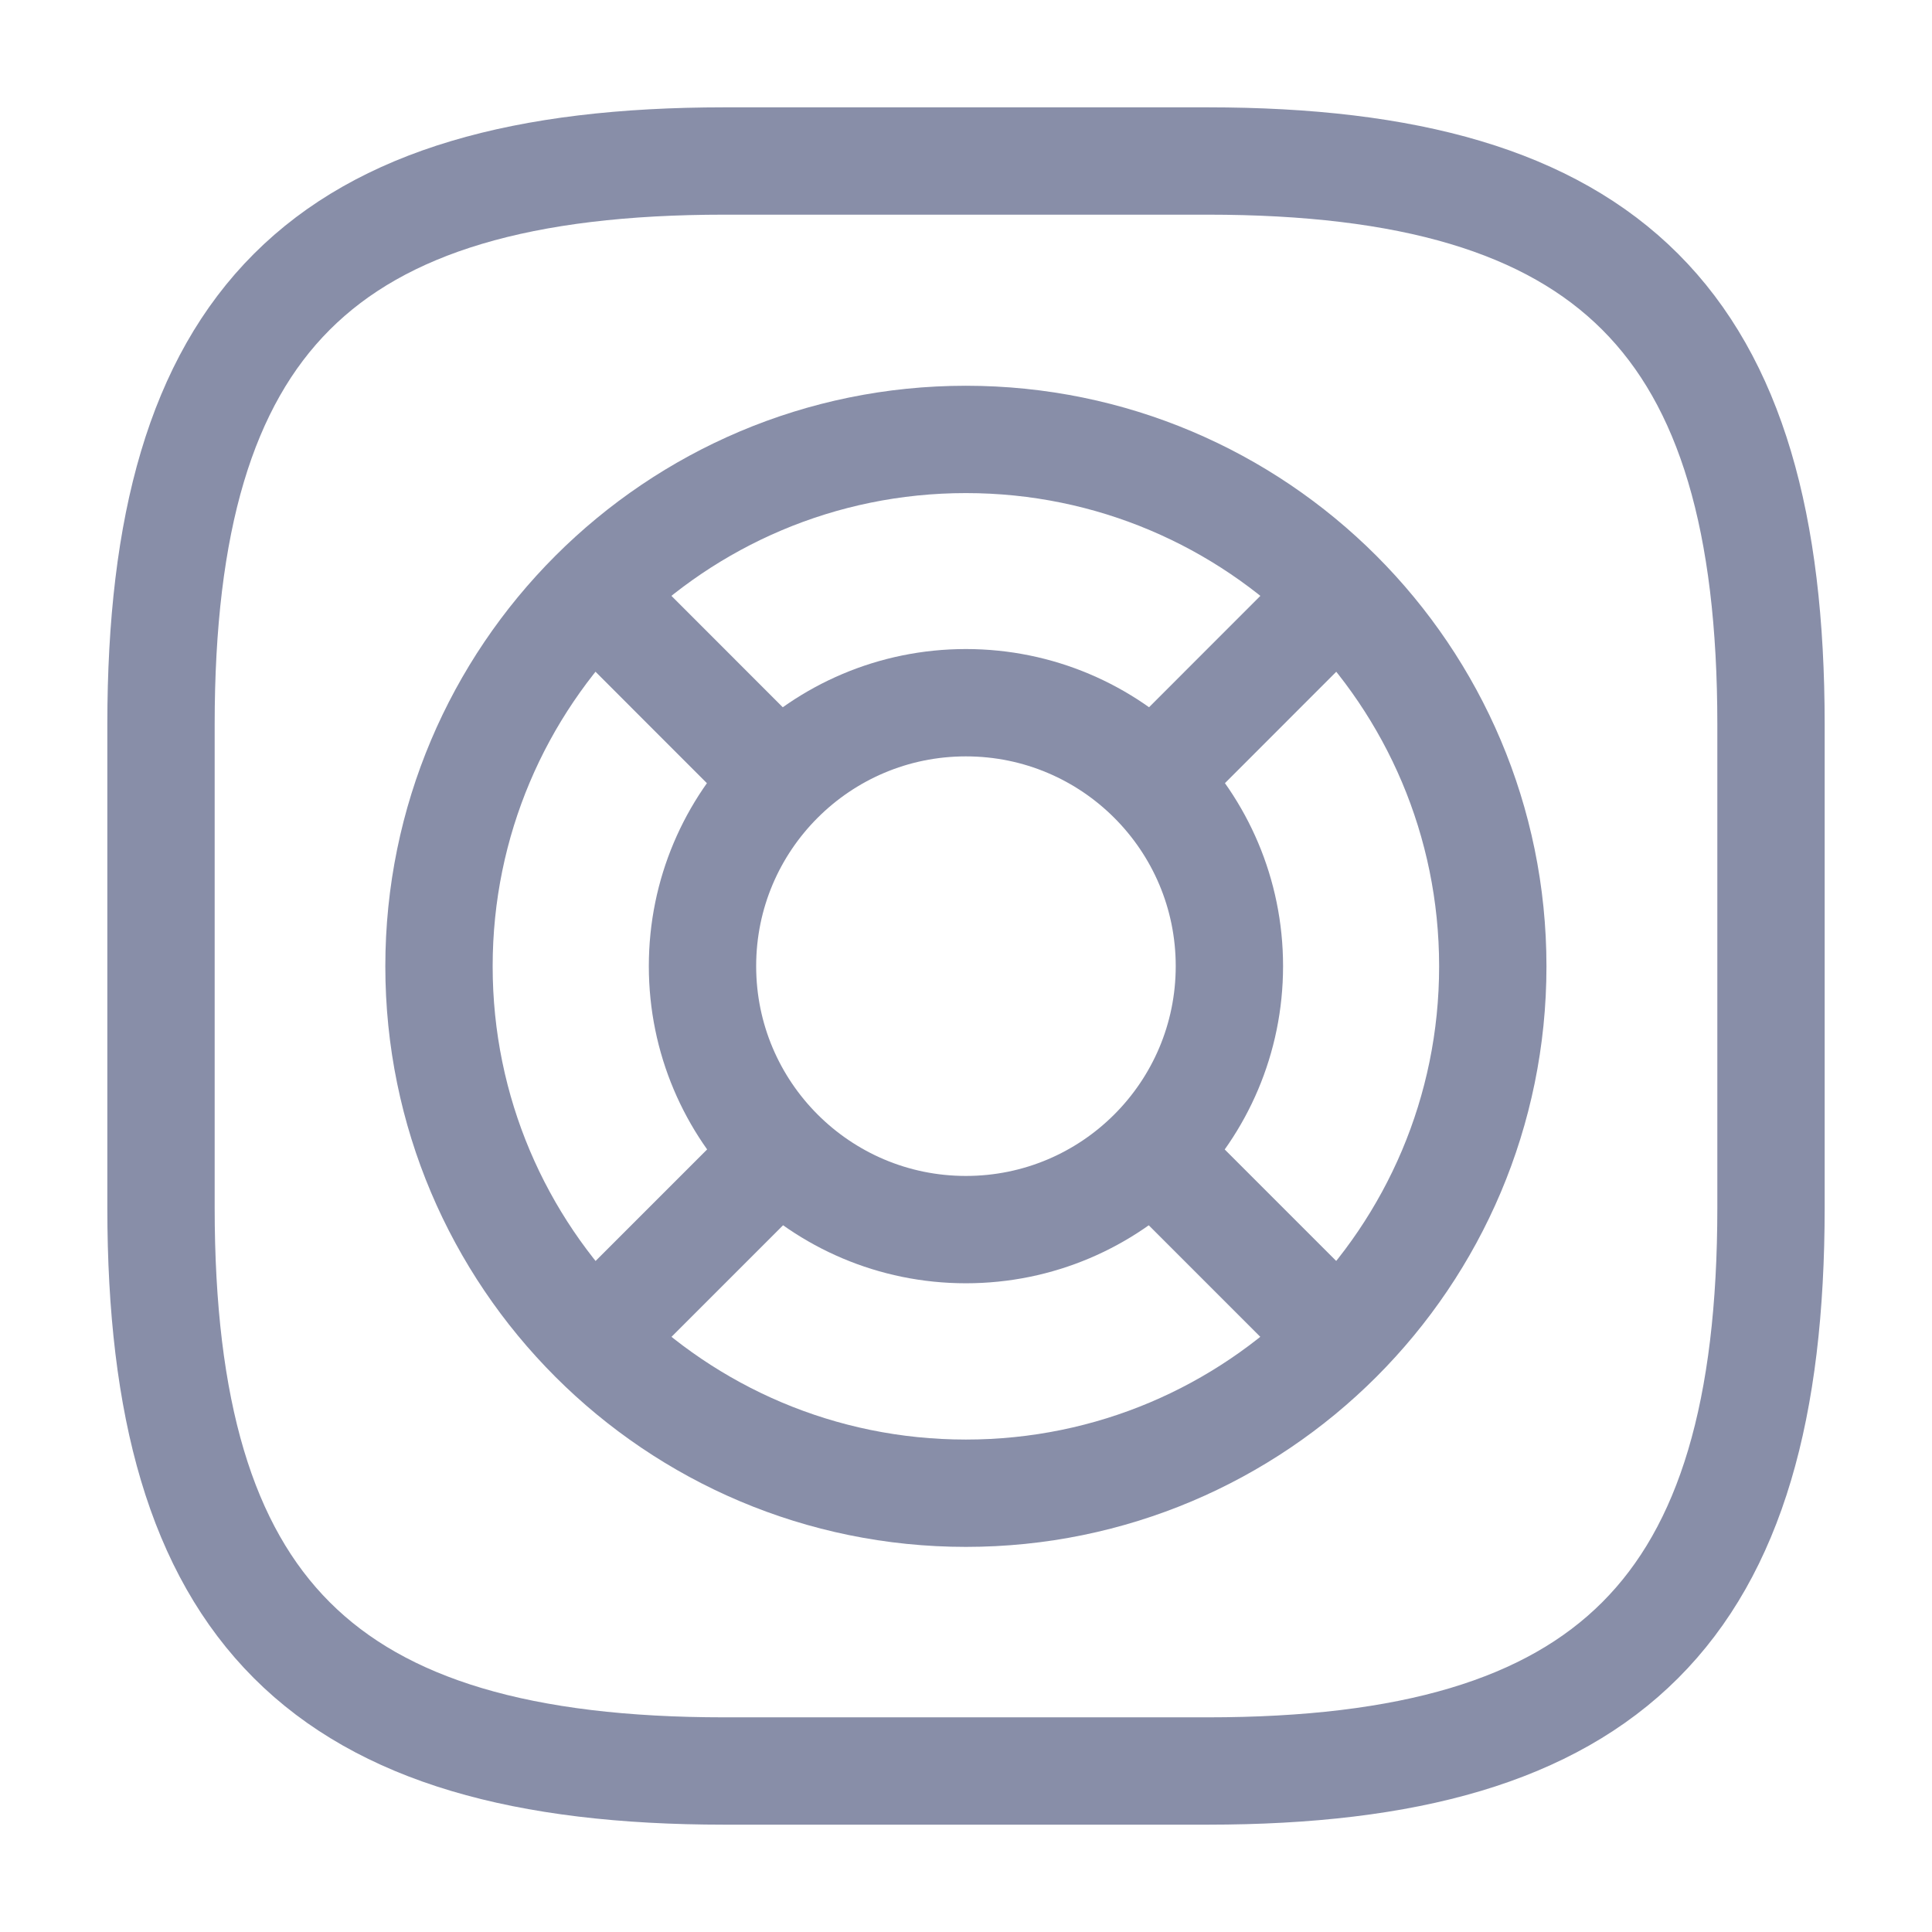 <svg width="18" height="18" viewBox="0 0 18 18" fill="none" xmlns="http://www.w3.org/2000/svg">
<path d="M6.75 16.5H11.25C15 16.5 16.5 15 16.5 11.25V6.75C16.5 3 15 1.5 11.25 1.5H6.75C3 1.5 1.5 3 1.5 6.75V11.25C1.5 15 3 16.5 6.75 16.5Z" stroke="#888EA8" stroke-linecap="round" stroke-linejoin="round"/>
<path d="M8.999 13.912C11.71 13.912 13.908 11.714 13.908 9.003C13.908 6.292 11.71 4.094 8.999 4.094C6.288 4.094 4.09 6.292 4.09 9.003C4.09 11.714 6.288 13.912 8.999 13.912Z" stroke="#888EA8"/>
<path d="M8.999 11.456C10.355 11.456 11.454 10.357 11.454 9.001C11.454 7.646 10.355 6.547 8.999 6.547C7.644 6.547 6.545 7.646 6.545 9.001C6.545 10.357 7.644 11.456 8.999 11.456Z" stroke="#888EA8"/>
<path d="M10.635 7.367L12.271 5.73" stroke="#888EA8"/>
<path d="M5.727 12.277L7.363 10.641" stroke="#888EA8"/>
<path d="M7.363 7.367L5.727 5.73" stroke="#888EA8"/>
<path d="M12.271 12.277L10.635 10.641" stroke="#888EA8"/>
</svg>
